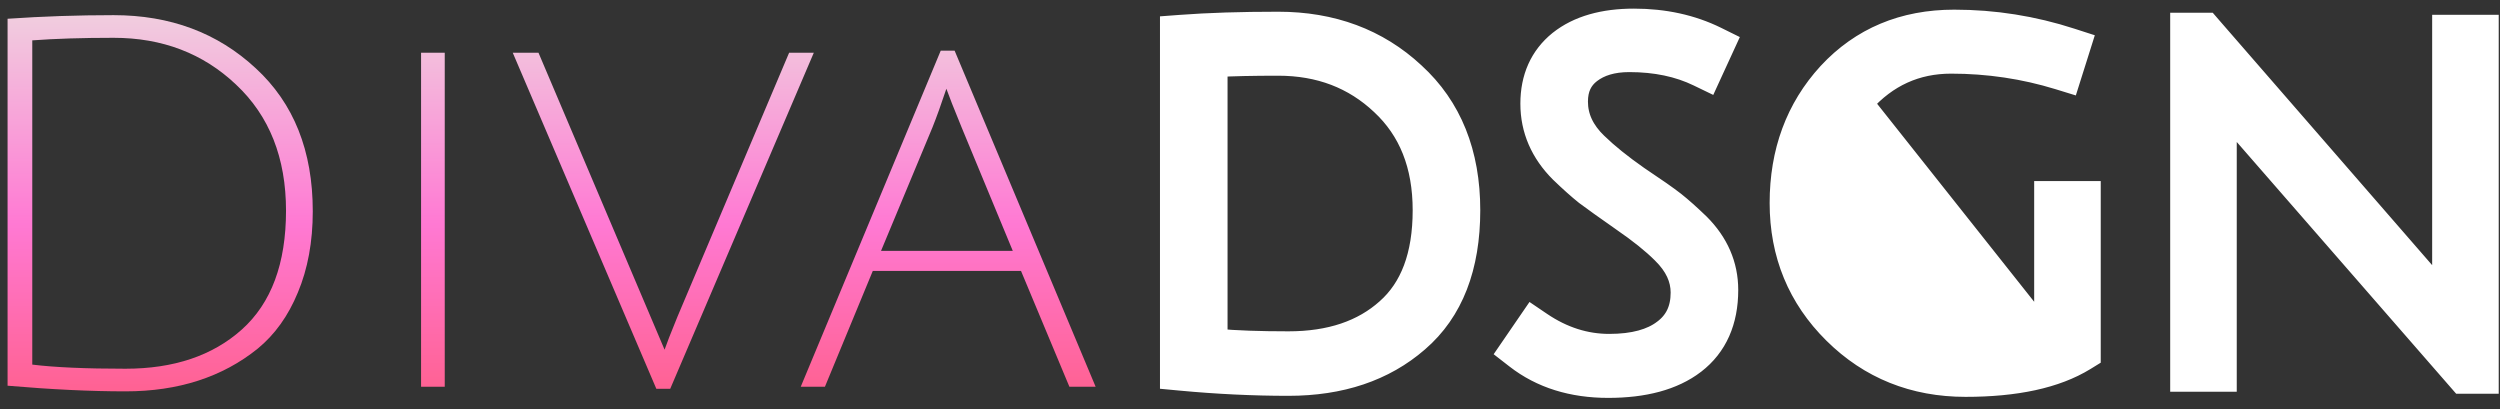 <svg width="165" height="27" viewBox="0 0 165 27" fill="none" xmlns="http://www.w3.org/2000/svg">
<rect x="0" y="0" width="165" height="27" fill="#333333" stroke="none"/>
<path d="M8.279 24.336C11.472 24.336 14.03 23.475 15.955 21.754C17.903 20.011 18.877 17.395 18.877 13.908C18.877 10.42 17.778 7.646 15.582 5.586C13.408 3.525 10.713 2.495 7.497 2.495C5.437 2.495 3.648 2.551 2.13 2.664V24.064C3.602 24.245 5.652 24.336 8.279 24.336ZM7.497 1C11.234 1 14.359 2.166 16.872 4.499C19.386 6.808 20.643 9.956 20.643 13.942C20.643 15.957 20.314 17.746 19.658 19.308C19.024 20.848 18.14 22.083 17.008 23.011C14.676 24.89 11.766 25.83 8.279 25.83C5.991 25.83 3.399 25.706 0.5 25.457V1.238C2.81 1.079 5.142 1 7.497 1Z" fill="url(#paint0_linear_11_267)"/>
<path d="M27.791 25.525V3.48H29.353V25.525H27.791Z" fill="url(#paint1_linear_11_267)"/>
<path d="M44.711 20.905L52.082 3.48H53.712L44.235 25.66H43.318L33.841 3.48H35.54L43.862 23.079C43.975 22.739 44.258 22.015 44.711 20.905Z" fill="url(#paint2_linear_11_267)"/>
<path d="M57.604 17.882L54.445 25.525H52.849L62.088 3.344H63.005L72.312 25.525H70.58L67.387 17.882H57.604ZM62.461 5.857C62.122 6.876 61.816 7.726 61.544 8.405L58.148 16.557H66.843L63.48 8.439C62.96 7.171 62.62 6.31 62.461 5.857Z" fill="url(#paint3_linear_11_267)"/>
<path d="M134.963 21.947V13.364V12.657H135.671H137.233H137.941V13.364V23.147V23.542L137.604 23.75C135.68 24.933 133.028 25.485 129.727 25.485C126.31 25.485 123.4 24.319 121.043 21.985C118.686 19.653 117.504 16.775 117.504 13.398C117.504 10.023 118.555 7.152 120.679 4.836L120.682 4.833C122.841 2.504 125.627 1.345 128.979 1.345C131.613 1.345 134.189 1.753 136.704 2.569L137.372 2.785L137.161 3.455L136.753 4.746L136.542 5.416L135.87 5.209C133.584 4.506 131.22 4.153 128.776 4.153C126.47 4.153 124.542 5.025 122.951 6.804L134.963 21.947ZM134.963 21.947C133.665 22.399 131.875 22.643 129.557 22.643C127.15 22.643 125.064 21.762 123.265 19.965C121.475 18.152 120.584 15.966 120.584 13.364C120.584 10.736 121.38 8.565 122.951 6.805L134.963 21.947ZM91.533 20.409L91.53 20.412C89.945 21.832 87.806 22.575 85.038 22.575C83.124 22.575 81.551 22.518 80.311 22.406V4.378C81.338 4.319 82.685 4.289 84.359 4.289C87.091 4.289 89.348 5.158 91.177 6.882L91.177 6.882L91.18 6.885C93.006 8.586 93.944 10.889 93.944 13.874C93.944 16.89 93.101 19.022 91.533 20.409ZM77.266 24.37V25.014L77.907 25.074C80.351 25.303 82.728 25.417 85.038 25.417C88.479 25.417 91.35 24.471 93.586 22.527C95.891 20.544 96.99 17.614 96.99 13.874C96.99 10.111 95.787 7.067 93.33 4.827C90.922 2.589 87.914 1.481 84.359 1.481C81.901 1.481 79.754 1.549 77.92 1.687L77.266 1.736V2.393V24.37ZM105.411 9.493L105.411 9.493L105.407 9.49C104.505 8.627 104.097 7.706 104.097 6.707C104.097 5.838 104.399 5.23 104.975 4.789C105.592 4.317 106.425 4.051 107.534 4.051C109.28 4.051 110.791 4.374 112.083 5L112.733 5.314L113.034 4.658L113.612 3.401L113.899 2.776L113.281 2.471C111.655 1.67 109.837 1.277 107.84 1.277C105.837 1.277 104.168 1.73 102.917 2.721L102.917 2.721L102.911 2.726C101.661 3.736 101.052 5.138 101.052 6.842C101.052 8.563 101.715 10.075 102.991 11.351L102.991 11.351L103.001 11.36C103.621 11.958 104.171 12.449 104.646 12.83L104.655 12.837L104.664 12.843C105.127 13.191 105.928 13.763 107.06 14.555L107.06 14.555L107.065 14.559C108.199 15.337 109.079 16.046 109.717 16.684L109.717 16.684L109.723 16.69C110.59 17.537 110.97 18.405 110.97 19.309C110.97 20.42 110.573 21.219 109.795 21.798L109.795 21.798L109.788 21.803C109.004 22.4 107.841 22.745 106.209 22.745C104.641 22.745 103.147 22.273 101.714 21.304L101.132 20.91L100.734 21.49L99.919 22.679L99.542 23.229L100.069 23.638C101.73 24.927 103.77 25.553 106.141 25.553C108.494 25.553 110.423 25.06 111.836 23.981L111.837 23.98C113.312 22.848 114.016 21.195 114.016 19.139C114.016 17.485 113.375 16.03 112.144 14.8L112.144 14.8L112.135 14.791C111.515 14.194 110.975 13.712 110.52 13.352C110.066 12.994 109.253 12.426 108.103 11.659C106.994 10.882 106.099 10.16 105.411 9.493ZM143.94 24.438V25.145H144.648H146.21H146.918V24.438V8.575C146.918 8.16 146.917 7.781 146.914 7.437L147.464 8.107L147.47 8.115L147.477 8.123L162.219 25.038L162.431 25.281H162.753H163.5H164.208V24.573V2.393V1.685H163.5H161.937H161.23V2.393V18.358C161.23 18.743 161.231 19.1 161.234 19.427C160.969 19.096 160.69 18.765 160.398 18.434C160.397 18.434 160.396 18.433 160.395 18.432L145.929 1.793L145.718 1.549H145.395H144.648H143.94V2.257V24.438Z" fill="white" stroke="white" stroke-width="1.415"/>
<defs>
<linearGradient id="paint0_linear_11_267" x1="34.362" y1="-4.197" x2="34.362" y2="32.601" gradientUnits="userSpaceOnUse">
<stop stop-color="#EBEDE3"/>
<stop offset="0.516" stop-color="#FF79D3"/>
<stop offset="1" stop-color="#FF536B"/>
</linearGradient>
<linearGradient id="paint1_linear_11_267" x1="34.362" y1="-4.197" x2="34.362" y2="32.601" gradientUnits="userSpaceOnUse">
<stop stop-color="#EBEDE3"/>
<stop offset="0.516" stop-color="#FF79D3"/>
<stop offset="1" stop-color="#FF536B"/>
</linearGradient>
<linearGradient id="paint2_linear_11_267" x1="34.362" y1="-4.197" x2="34.362" y2="32.601" gradientUnits="userSpaceOnUse">
<stop stop-color="#EBEDE3"/>
<stop offset="0.516" stop-color="#FF79D3"/>
<stop offset="1" stop-color="#FF536B"/>
</linearGradient>
<linearGradient id="paint3_linear_11_267" x1="34.362" y1="-4.197" x2="34.362" y2="32.601" gradientUnits="userSpaceOnUse">
<stop stop-color="#EBEDE3"/>
<stop offset="0.516" stop-color="#FF79D3"/>
<stop offset="1" stop-color="#FF536B"/>
</linearGradient>
</defs>
</svg>
